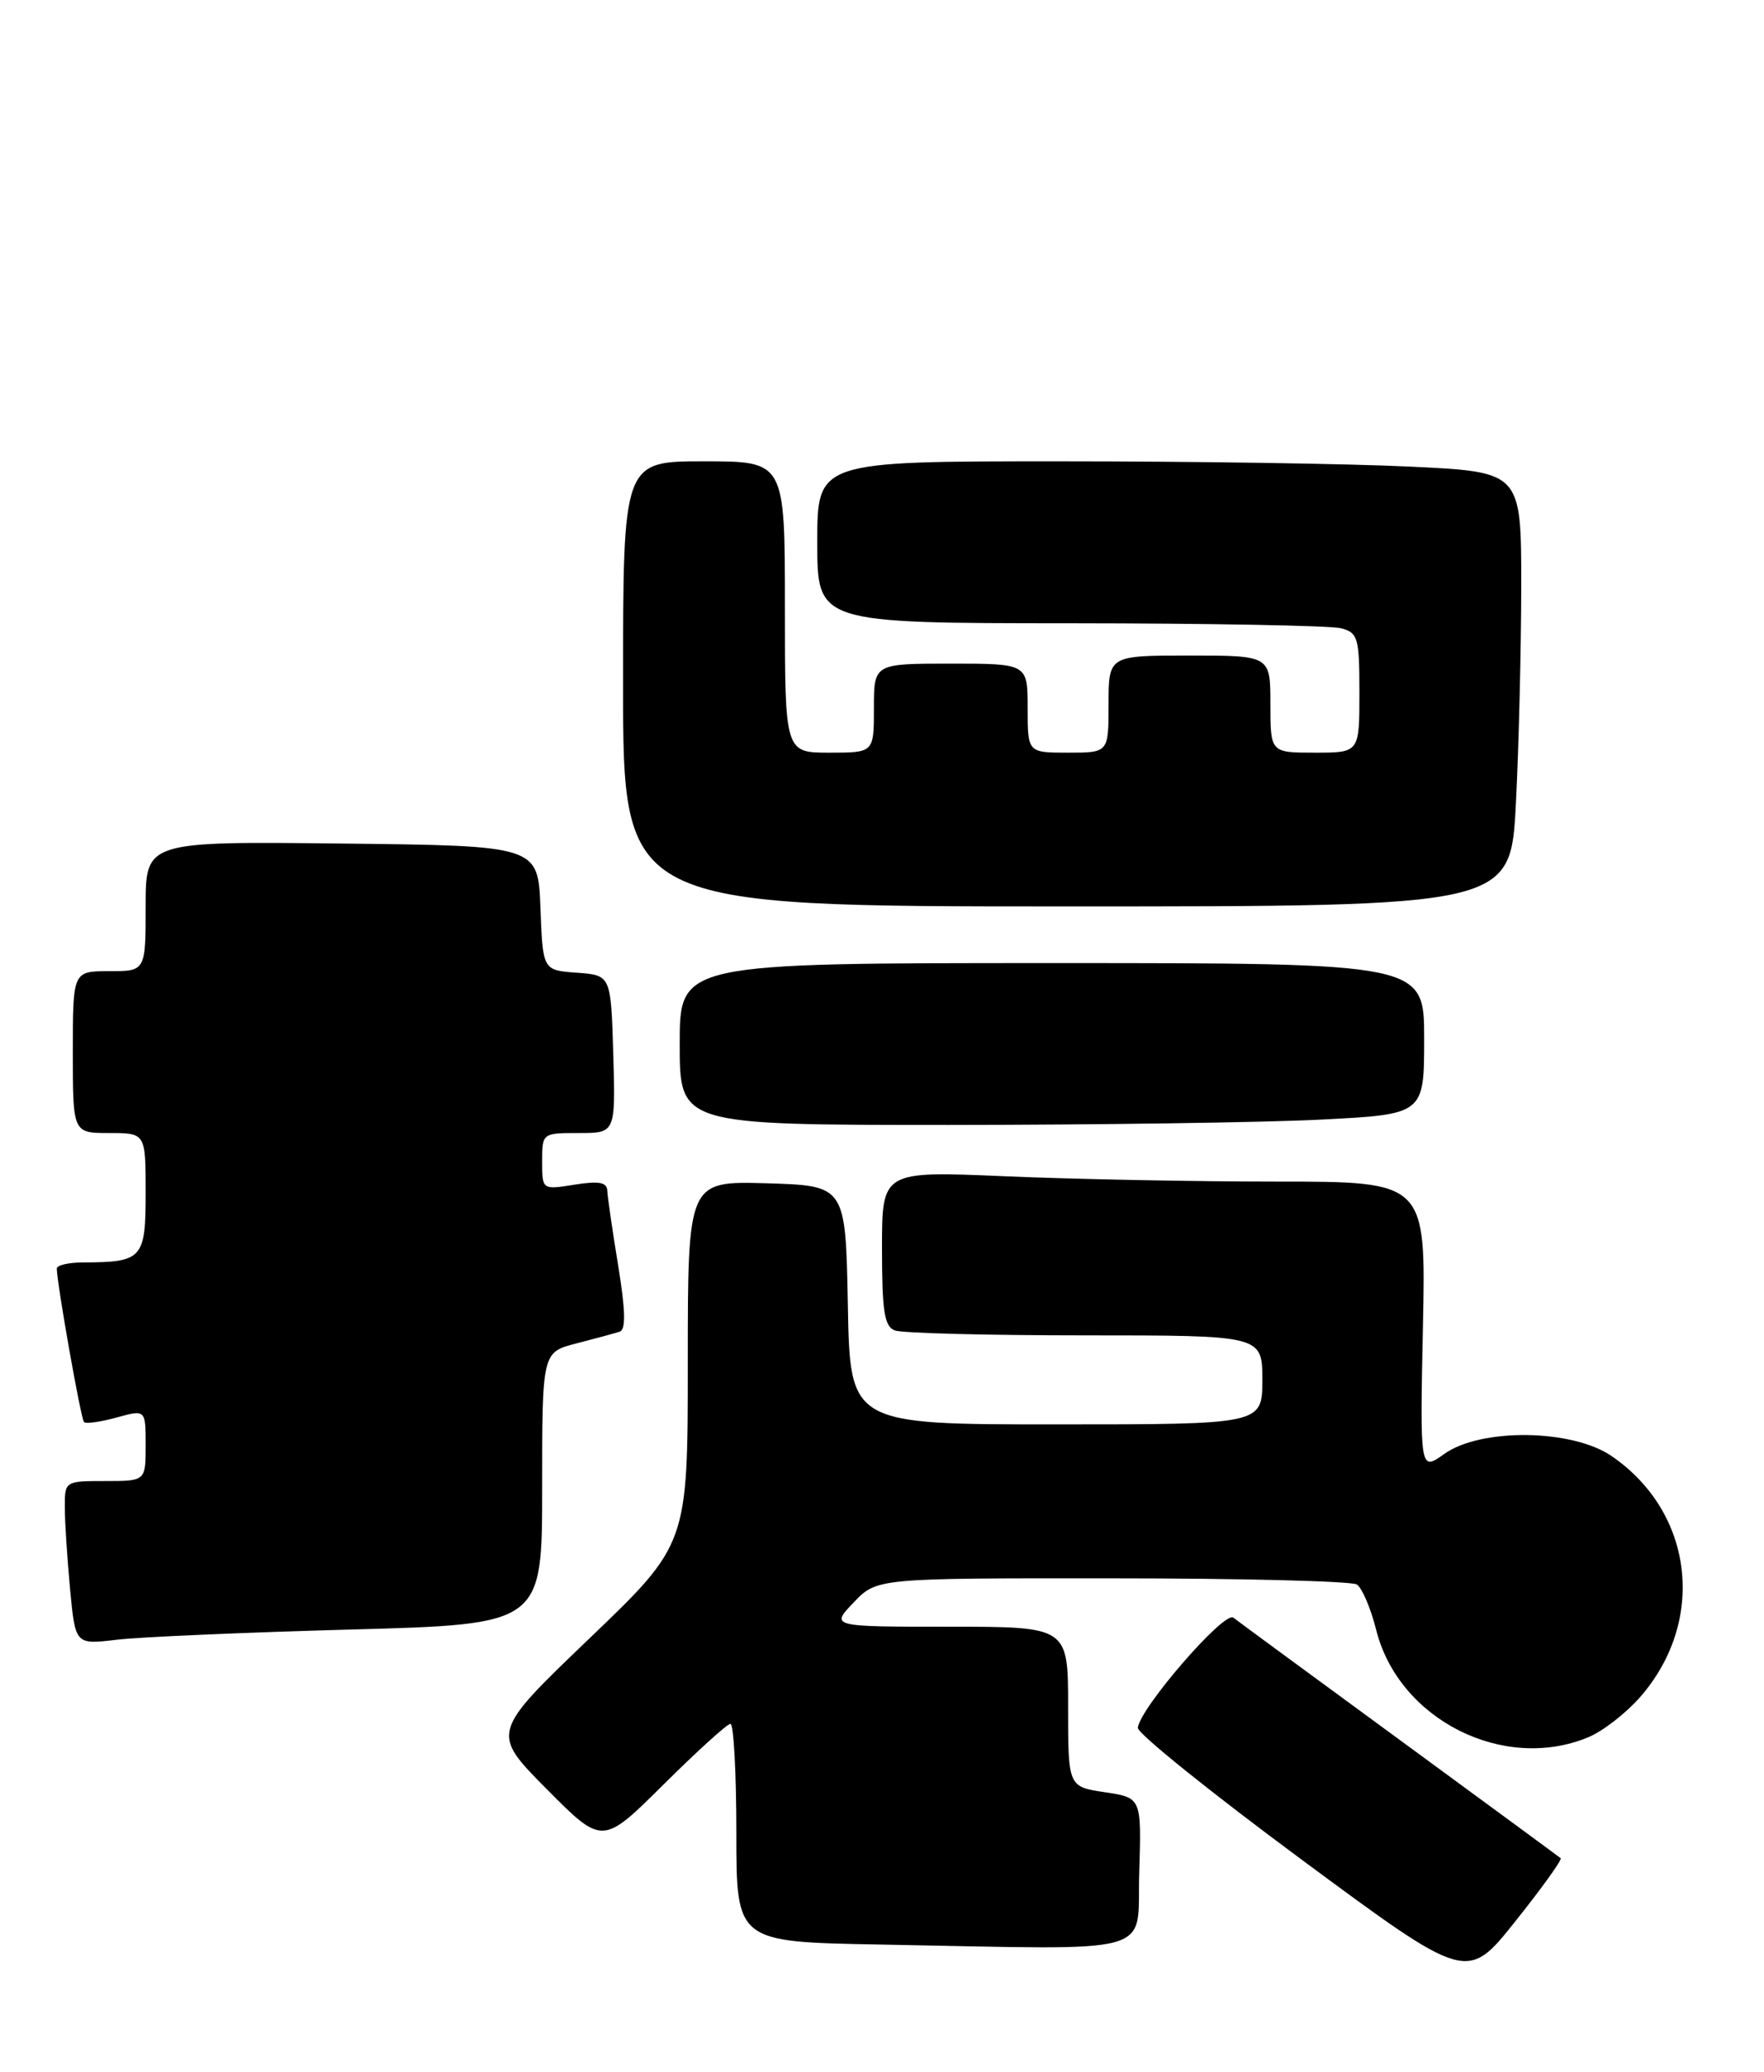 <?xml version="1.0" encoding="UTF-8" standalone="no"?>
<!DOCTYPE svg PUBLIC "-//W3C//DTD SVG 1.1//EN" "http://www.w3.org/Graphics/SVG/1.1/DTD/svg11.dtd" >
<svg xmlns="http://www.w3.org/2000/svg" xmlns:xlink="http://www.w3.org/1999/xlink" version="1.1" viewBox="0 0 218 256">
 <g >
 <path fill="currentColor"
d=" M 192.87 229.60 C 192.67 229.43 183.72 222.86 173.00 215.00 C 162.28 207.15 153.01 200.34 152.42 199.88 C 151.30 199.01 140.85 211.07 140.62 213.49 C 140.55 214.17 149.68 221.51 160.90 229.81 C 181.30 244.89 181.30 244.89 187.27 237.40 C 190.56 233.28 193.08 229.77 192.87 229.60 Z  M 140.79 231.32 C 141.07 222.13 141.07 222.13 136.54 221.45 C 132.00 220.77 132.00 220.77 132.00 210.89 C 132.00 201.00 132.00 201.00 117.31 201.00 C 102.63 201.00 102.63 201.00 105.50 198.00 C 108.37 195.00 108.37 195.00 137.44 195.02 C 153.42 195.02 167.03 195.37 167.68 195.78 C 168.32 196.19 169.41 198.73 170.08 201.42 C 172.87 212.48 185.83 219.02 196.30 214.65 C 198.08 213.91 200.94 211.69 202.66 209.73 C 210.91 200.33 209.34 186.88 199.16 179.91 C 194.29 176.57 183.00 176.43 178.49 179.65 C 175.48 181.79 175.48 181.79 175.85 163.90 C 176.22 146.00 176.22 146.00 157.77 146.00 C 147.62 146.00 132.50 145.70 124.16 145.34 C 109.00 144.69 109.00 144.69 109.00 154.24 C 109.00 162.02 109.29 163.90 110.58 164.39 C 111.45 164.73 122.03 165.00 134.08 165.00 C 156.00 165.00 156.00 165.00 156.00 170.50 C 156.00 176.00 156.00 176.00 130.53 176.00 C 105.05 176.00 105.05 176.00 104.78 161.25 C 104.50 146.50 104.50 146.50 94.75 146.21 C 85.00 145.93 85.00 145.93 85.00 168.36 C 85.00 190.80 85.00 190.80 72.83 202.46 C 60.67 214.11 60.67 214.11 67.56 221.06 C 74.45 228.00 74.45 228.00 82.00 220.50 C 86.15 216.38 89.87 213.00 90.27 213.00 C 90.67 213.00 91.00 219.06 91.00 226.48 C 91.00 239.95 91.00 239.95 108.75 240.27 C 143.77 240.90 140.46 241.82 140.79 231.32 Z  M 43.25 201.35 C 67.00 200.71 67.00 200.71 67.00 183.89 C 67.00 167.08 67.00 167.08 71.25 165.99 C 73.59 165.39 75.99 164.74 76.59 164.54 C 77.36 164.29 77.30 161.92 76.39 156.34 C 75.68 152.03 75.08 147.88 75.05 147.12 C 75.01 146.08 74.03 145.90 71.00 146.38 C 67.00 147.02 67.00 147.02 67.00 143.51 C 67.00 140.01 67.02 140.00 71.54 140.00 C 76.07 140.00 76.07 140.00 75.79 130.25 C 75.50 120.50 75.50 120.50 71.29 120.19 C 67.08 119.89 67.08 119.89 66.79 112.19 C 66.50 104.50 66.50 104.50 42.25 104.23 C 18.00 103.96 18.00 103.96 18.00 111.98 C 18.00 120.00 18.00 120.00 13.50 120.00 C 9.00 120.00 9.00 120.00 9.00 130.00 C 9.00 140.00 9.00 140.00 13.50 140.00 C 18.00 140.00 18.00 140.00 18.00 147.38 C 18.00 155.54 17.62 155.96 10.25 155.99 C 8.46 155.99 7.01 156.34 7.02 156.75 C 7.06 158.76 10.00 175.34 10.38 175.71 C 10.62 175.95 12.43 175.70 14.41 175.15 C 18.00 174.16 18.00 174.16 18.00 178.58 C 18.00 183.00 18.00 183.00 13.00 183.00 C 8.02 183.00 8.00 183.02 8.01 186.25 C 8.01 188.04 8.31 192.59 8.66 196.36 C 9.31 203.22 9.31 203.22 14.41 202.61 C 17.21 202.27 30.19 201.71 43.25 201.35 Z  M 163.25 138.34 C 176.00 137.69 176.00 137.69 176.00 128.35 C 176.00 119.00 176.00 119.00 130.00 119.00 C 84.00 119.00 84.00 119.00 84.00 129.00 C 84.00 139.00 84.00 139.00 117.25 139.00 C 135.54 138.99 156.24 138.70 163.25 138.34 Z  M 187.34 99.25 C 187.70 92.24 187.99 80.16 188.00 72.41 C 188.00 58.31 188.00 58.31 174.34 57.66 C 166.83 57.29 147.25 57.00 130.84 57.00 C 101.00 57.00 101.00 57.00 101.00 67.00 C 101.00 77.00 101.00 77.00 132.25 77.01 C 149.44 77.02 164.51 77.30 165.75 77.63 C 167.83 78.19 168.00 78.81 168.00 85.62 C 168.00 93.00 168.00 93.00 162.50 93.00 C 157.00 93.00 157.00 93.00 157.00 87.00 C 157.00 81.00 157.00 81.00 147.00 81.00 C 137.00 81.00 137.00 81.00 137.00 87.00 C 137.00 93.00 137.00 93.00 132.00 93.00 C 127.00 93.00 127.00 93.00 127.00 87.50 C 127.00 82.00 127.00 82.00 117.50 82.00 C 108.00 82.00 108.00 82.00 108.00 87.50 C 108.00 93.00 108.00 93.00 102.50 93.00 C 97.00 93.00 97.00 93.00 97.00 75.00 C 97.00 57.00 97.00 57.00 87.00 57.00 C 77.00 57.00 77.00 57.00 77.00 84.50 C 77.00 112.00 77.00 112.00 131.85 112.00 C 186.69 112.00 186.69 112.00 187.34 99.25 Z "/>
</g>
</svg>